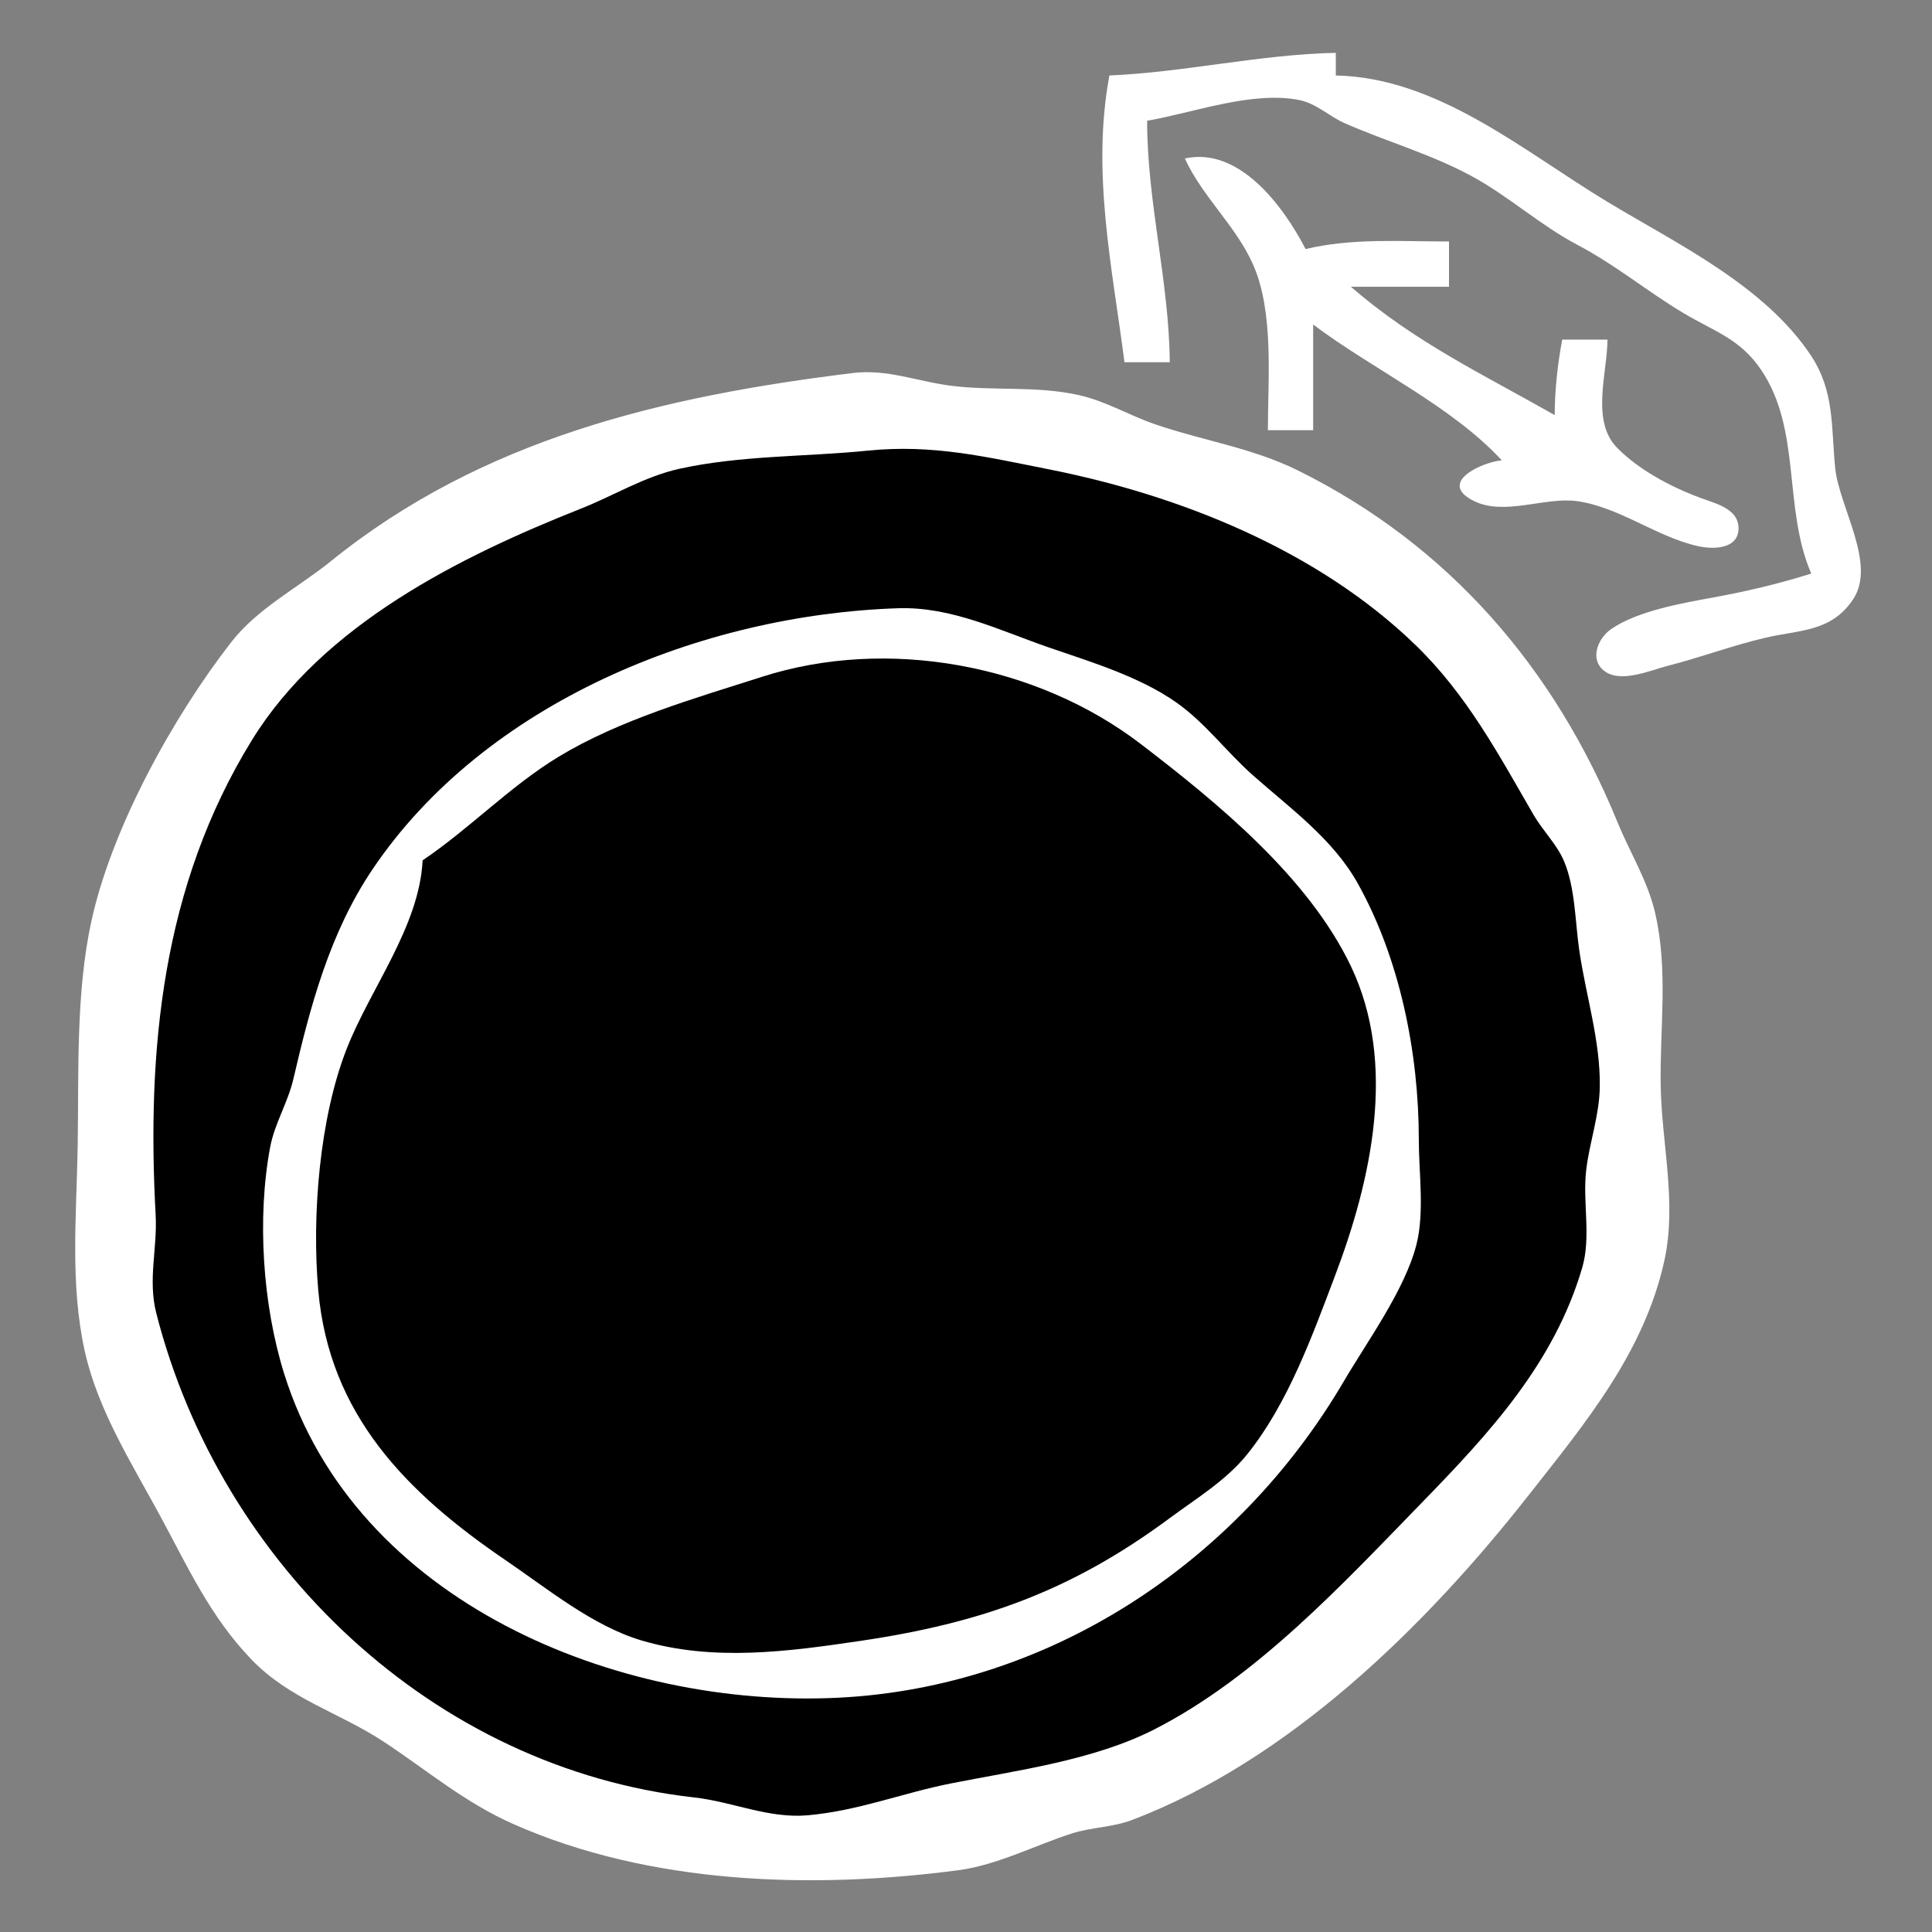 <?xml version="1.0" encoding="utf-8" standalone="yes"?>
<svg xmlns="http://www.w3.org/2000/svg" width="256" height="256">
	<rect width="100%" height="100%" fill="#808080" stroke="none"/>
	<path style="fill:#fff;" d="M147 10C144.62 22.821 147.36 35.298 149 48L155 48C154.911 37.266 152 26.823 152 16C158.124 14.95 165.984 11.979 172.246 13.276C174.444 13.732 176.151 15.432 178.17 16.32C183.718 18.76 189.516 20.384 194.91 23.286C199.834 25.936 204.054 29.824 209 32.436C214.156 35.159 218.105 38.505 223.039 41.468C227.13 43.923 230.547 44.844 233.367 49.019C238.734 56.965 236.239 67.294 240 76C235.645 77.371 231.487 78.346 227 79.17C222.893 79.924 216.898 80.959 213.434 83.394C211.727 84.594 210.556 87.404 212.619 88.933C214.815 90.56 218.702 88.806 221 88.221C225.364 87.109 229.597 85.506 233.985 84.49C238.51 83.442 242.687 83.742 245.566 79.381C248.662 74.69 243.689 67.175 243.171 62C242.633 56.633 243.113 51.844 239.95 47.093C233.762 37.799 222.235 32.322 212.985 26.741C201.891 20.046 190.555 10.281 177 10L177 7C166.951 7.207 157.043 9.57 147 10M157 21C159.318 26.068 163.744 29.905 166.015 35C168.836 41.325 168 50.216 168 57L174 57L174 43C181.909 48.956 192.324 53.768 199 61C196.511 61.194 190.291 63.927 195.323 66.397C199.388 68.392 204.731 65.803 209 66.41C214.611 67.207 219.496 71.137 224.995 72.368C226.947 72.805 230.364 72.819 230.364 69.985C230.364 67.617 227.777 66.842 225.981 66.211C221.9 64.776 217.41 62.493 214.304 59.366C210.768 55.805 212.963 49.523 213 45L207 45C206.375 48.363 206.028 51.578 206 55C196.364 49.516 187.564 45.405 179 38L192 38L192 32C185.654 32 179.208 31.522 173 33C169.996 27.209 164.167 19.422 157 21M113 49.429C87.809 52.518 63.901 58.15 43.834 74.367C39.469 77.895 34.147 80.585 30.637 85.093C22.928 94.997 14.829 109.669 12.123 122C10.019 131.592 10.453 142.226 10.291 152C10.142 160.999 9.26 170.116 11.224 179C12.966 186.886 17.526 194.017 21.296 201C24.915 207.705 27.895 214.252 33.299 219.871C38.408 225.182 44.923 226.89 50.83 230.778C56.635 234.598 61.529 238.82 68 241.687C86.078 249.697 107.524 250.374 127 247.812C132.128 247.137 137.098 244.528 142 242.951C144.617 242.108 147.432 242.136 150 241.158C170.932 233.19 189.005 215.362 202.514 198.17C210.012 188.627 217.877 179.214 220.544 167C222.202 159.407 220.2 151.59 220.054 144C219.905 136.292 221.087 128.7 219.319 121C218.331 116.693 216.003 113.043 214.351 109C205.998 88.558 192.01 72.252 171.961 62.326C165.9 59.326 159.289 58.369 153 56.201C149.603 55.029 146.542 53.161 143 52.364C137.299 51.082 131.707 51.833 126 51.112C121.521 50.546 117.577 48.868 113 49.429z"/>
	<path style="fill:#000;" d="M115 59.71C106.738 60.543 98.15 60.322 90 62.123C85.414 63.137 81.341 65.666 77 67.386C60.955 73.741 42.797 82.764 33.367 98.09C21.453 117.448 19.436 139.123 20.624 161C20.866 165.445 19.573 169.548 20.708 174C29.229 207.395 57.445 234.304 92 238.173C97.075 238.741 101.829 240.989 107 240.536C113.716 239.949 119.502 237.603 126 236.314C134.754 234.578 144.873 233.266 152.91 229.177C166.466 222.281 177.892 209.917 188.371 199.141C197.242 190.019 205.912 180.714 209.645 168C210.867 163.838 209.672 159.28 210.184 155C210.632 151.258 211.928 147.815 211.981 144C212.067 137.924 210.153 131.983 209.272 126C208.715 122.223 208.744 117.719 207.266 114.17C206.314 111.884 204.431 110.094 203.198 107.961C198.557 99.939 194.365 92.053 187.56 85.468C174.537 72.864 156.298 65.625 139 62.192C130.657 60.536 123.59 58.843 115 59.71z"/>
	<path style="fill:#fff;" d="M119 80.595C92.997 81.451 64.25 93.082 49.347 115.209C43.679 123.625 41.114 133.34 38.866 143C38.143 146.106 36.384 148.869 35.798 152C34.041 161.379 34.8 172.889 37.645 182C47.119 212.343 81.845 226.377 111 224.96C139.213 223.588 164.062 206.875 178.027 183.09C181.172 177.732 186.165 170.895 187.686 164.91C188.773 160.634 188 155.389 188 151C188 139.605 185.514 127.05 179.88 117.004C176.6 111.154 170.929 107.079 166.001 102.715C162.544 99.653 159.691 95.775 155.91 93.108C151.032 89.666 144.602 87.728 139 85.799C132.488 83.555 126.081 80.362 119 80.595z"/>
	<path style="fill:#000;" d="M56 114C55.56 122.79 49.079 130.942 45.927 139C42.312 148.237 41.306 161.187 42.174 171C43.633 187.481 53.897 197.822 67.004 206.742C72.511 210.489 78.537 215.45 85 217.367C94.512 220.187 104.43 218.844 114 217.427C129.994 215.06 141.921 210.847 155 201.155C158.518 198.548 162.472 196.163 165.252 192.711C170.659 185.997 173.897 176.968 176.914 169C181.652 156.492 185.199 140.975 178.988 128C173.334 116.191 161.321 106.372 151.17 98.594C137.386 88.032 117.607 84.358 101 89.671C92.045 92.535 82.067 95.389 74 100.284C67.574 104.183 62.25 109.78 56 114z"/>
</svg>